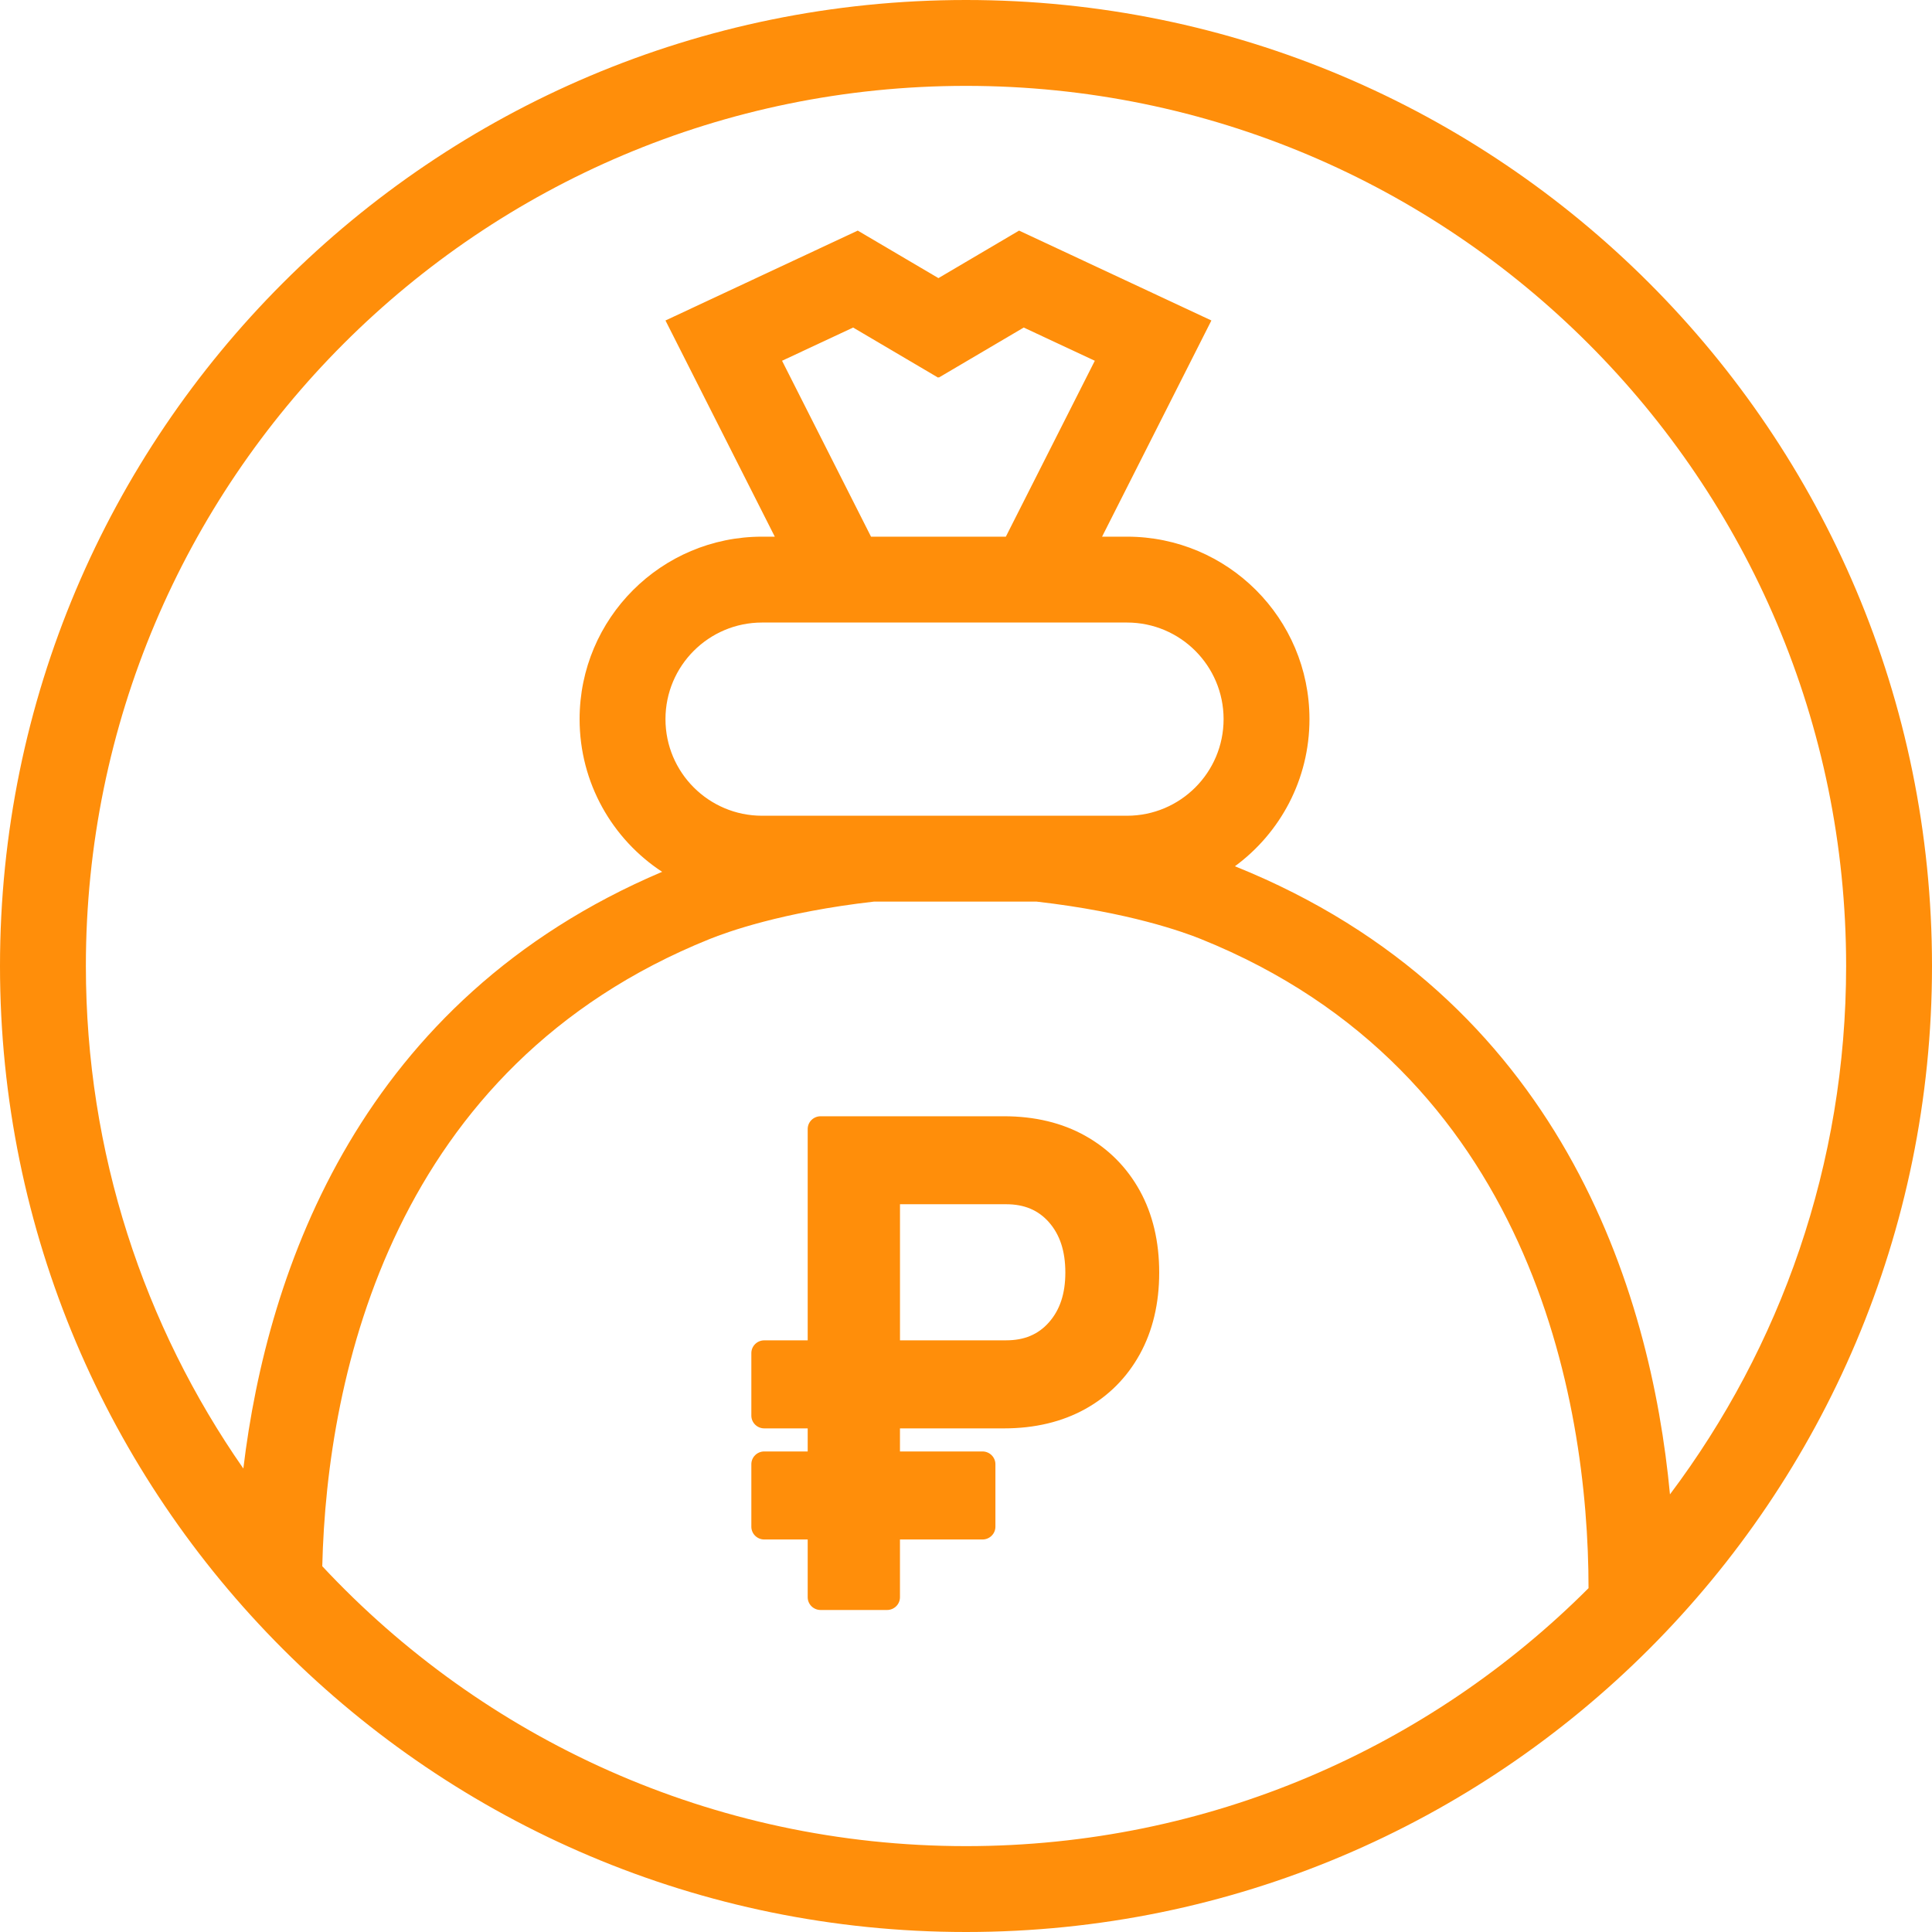 <svg width="67" height="67" viewBox="0 0 67 67" fill="none" xmlns="http://www.w3.org/2000/svg">
<path fill-rule="evenodd" clip-rule="evenodd" d="M33.5 64.022C41.932 64.022 49.565 60.603 55.089 55.076C55.086 48.467 53.047 37.155 41.644 32.564C41.051 32.325 39.139 31.631 35.948 31.267H30.307C27.117 31.631 25.205 32.325 24.612 32.564C13.636 36.983 11.335 47.63 11.176 54.315C16.747 60.288 24.688 64.022 33.5 64.022ZM42.834 30.044C54.115 34.587 57.246 44.732 57.913 51.823C61.749 46.72 64.022 40.376 64.022 33.5C64.022 16.643 50.357 2.978 33.5 2.978C16.643 2.978 2.978 16.643 2.978 33.5C2.978 39.979 4.996 45.986 8.439 50.927C9.27 44.001 12.513 34.67 22.962 30.234C21.238 29.104 20.1 27.154 20.1 24.939C20.1 21.444 22.933 18.611 26.428 18.611H26.869L23.078 11.114L29.746 7.997L32.544 9.645L35.341 7.997L42.01 11.114L38.219 18.611H39.083C42.578 18.611 45.411 21.444 45.411 24.939C45.411 27.033 44.394 28.89 42.826 30.041L42.834 30.044ZM33.5 67C52.002 67 67 52.002 67 33.5C67 14.998 52.002 0 33.5 0C14.998 0 0 14.998 0 33.5C0 52.002 14.998 67 33.5 67ZM34.494 28.289H39.083C40.934 28.289 42.433 26.789 42.433 24.939C42.433 23.089 40.934 21.589 39.083 21.589H26.428C24.578 21.589 23.078 23.089 23.078 24.939C23.078 26.789 24.578 28.289 26.428 28.289H31.762H34.494ZM37.967 12.511L34.882 18.611H30.206L27.121 12.511L29.586 11.359L32.532 13.095L32.544 13.075L32.555 13.095L35.502 11.359L37.967 12.511ZM37.635 39.388C38.443 39.84 39.081 40.483 39.53 41.297C39.975 42.105 40.201 43.058 40.2 44.135C40.2 45.202 39.974 46.153 39.53 46.959C39.081 47.775 38.442 48.416 37.634 48.864C36.831 49.309 35.883 49.535 34.817 49.535H31.21V50.335H34.071C34.319 50.335 34.52 50.534 34.52 50.778V52.945C34.52 53.19 34.319 53.388 34.071 53.388H31.21V55.39C31.21 55.636 31.009 55.833 30.762 55.833H28.458C28.21 55.833 28.01 55.635 28.01 55.39V53.388H26.504C26.256 53.388 26.056 53.189 26.056 52.945V50.778C26.056 50.533 26.257 50.335 26.504 50.335H28.01V49.535H26.504C26.256 49.535 26.056 49.336 26.056 49.092V46.925C26.056 46.68 26.257 46.482 26.504 46.482H28.01V39.154C28.01 38.909 28.211 38.711 28.458 38.711H34.817C35.883 38.711 36.832 38.938 37.635 39.388ZM34.896 46.481C35.519 46.481 36.003 46.279 36.372 45.862C36.757 45.428 36.945 44.863 36.945 44.132C36.945 43.389 36.757 42.816 36.372 42.381C36.002 41.964 35.519 41.762 34.896 41.762H31.211V46.481H34.896Z" fill="#FF8E0A"/>
</svg>
